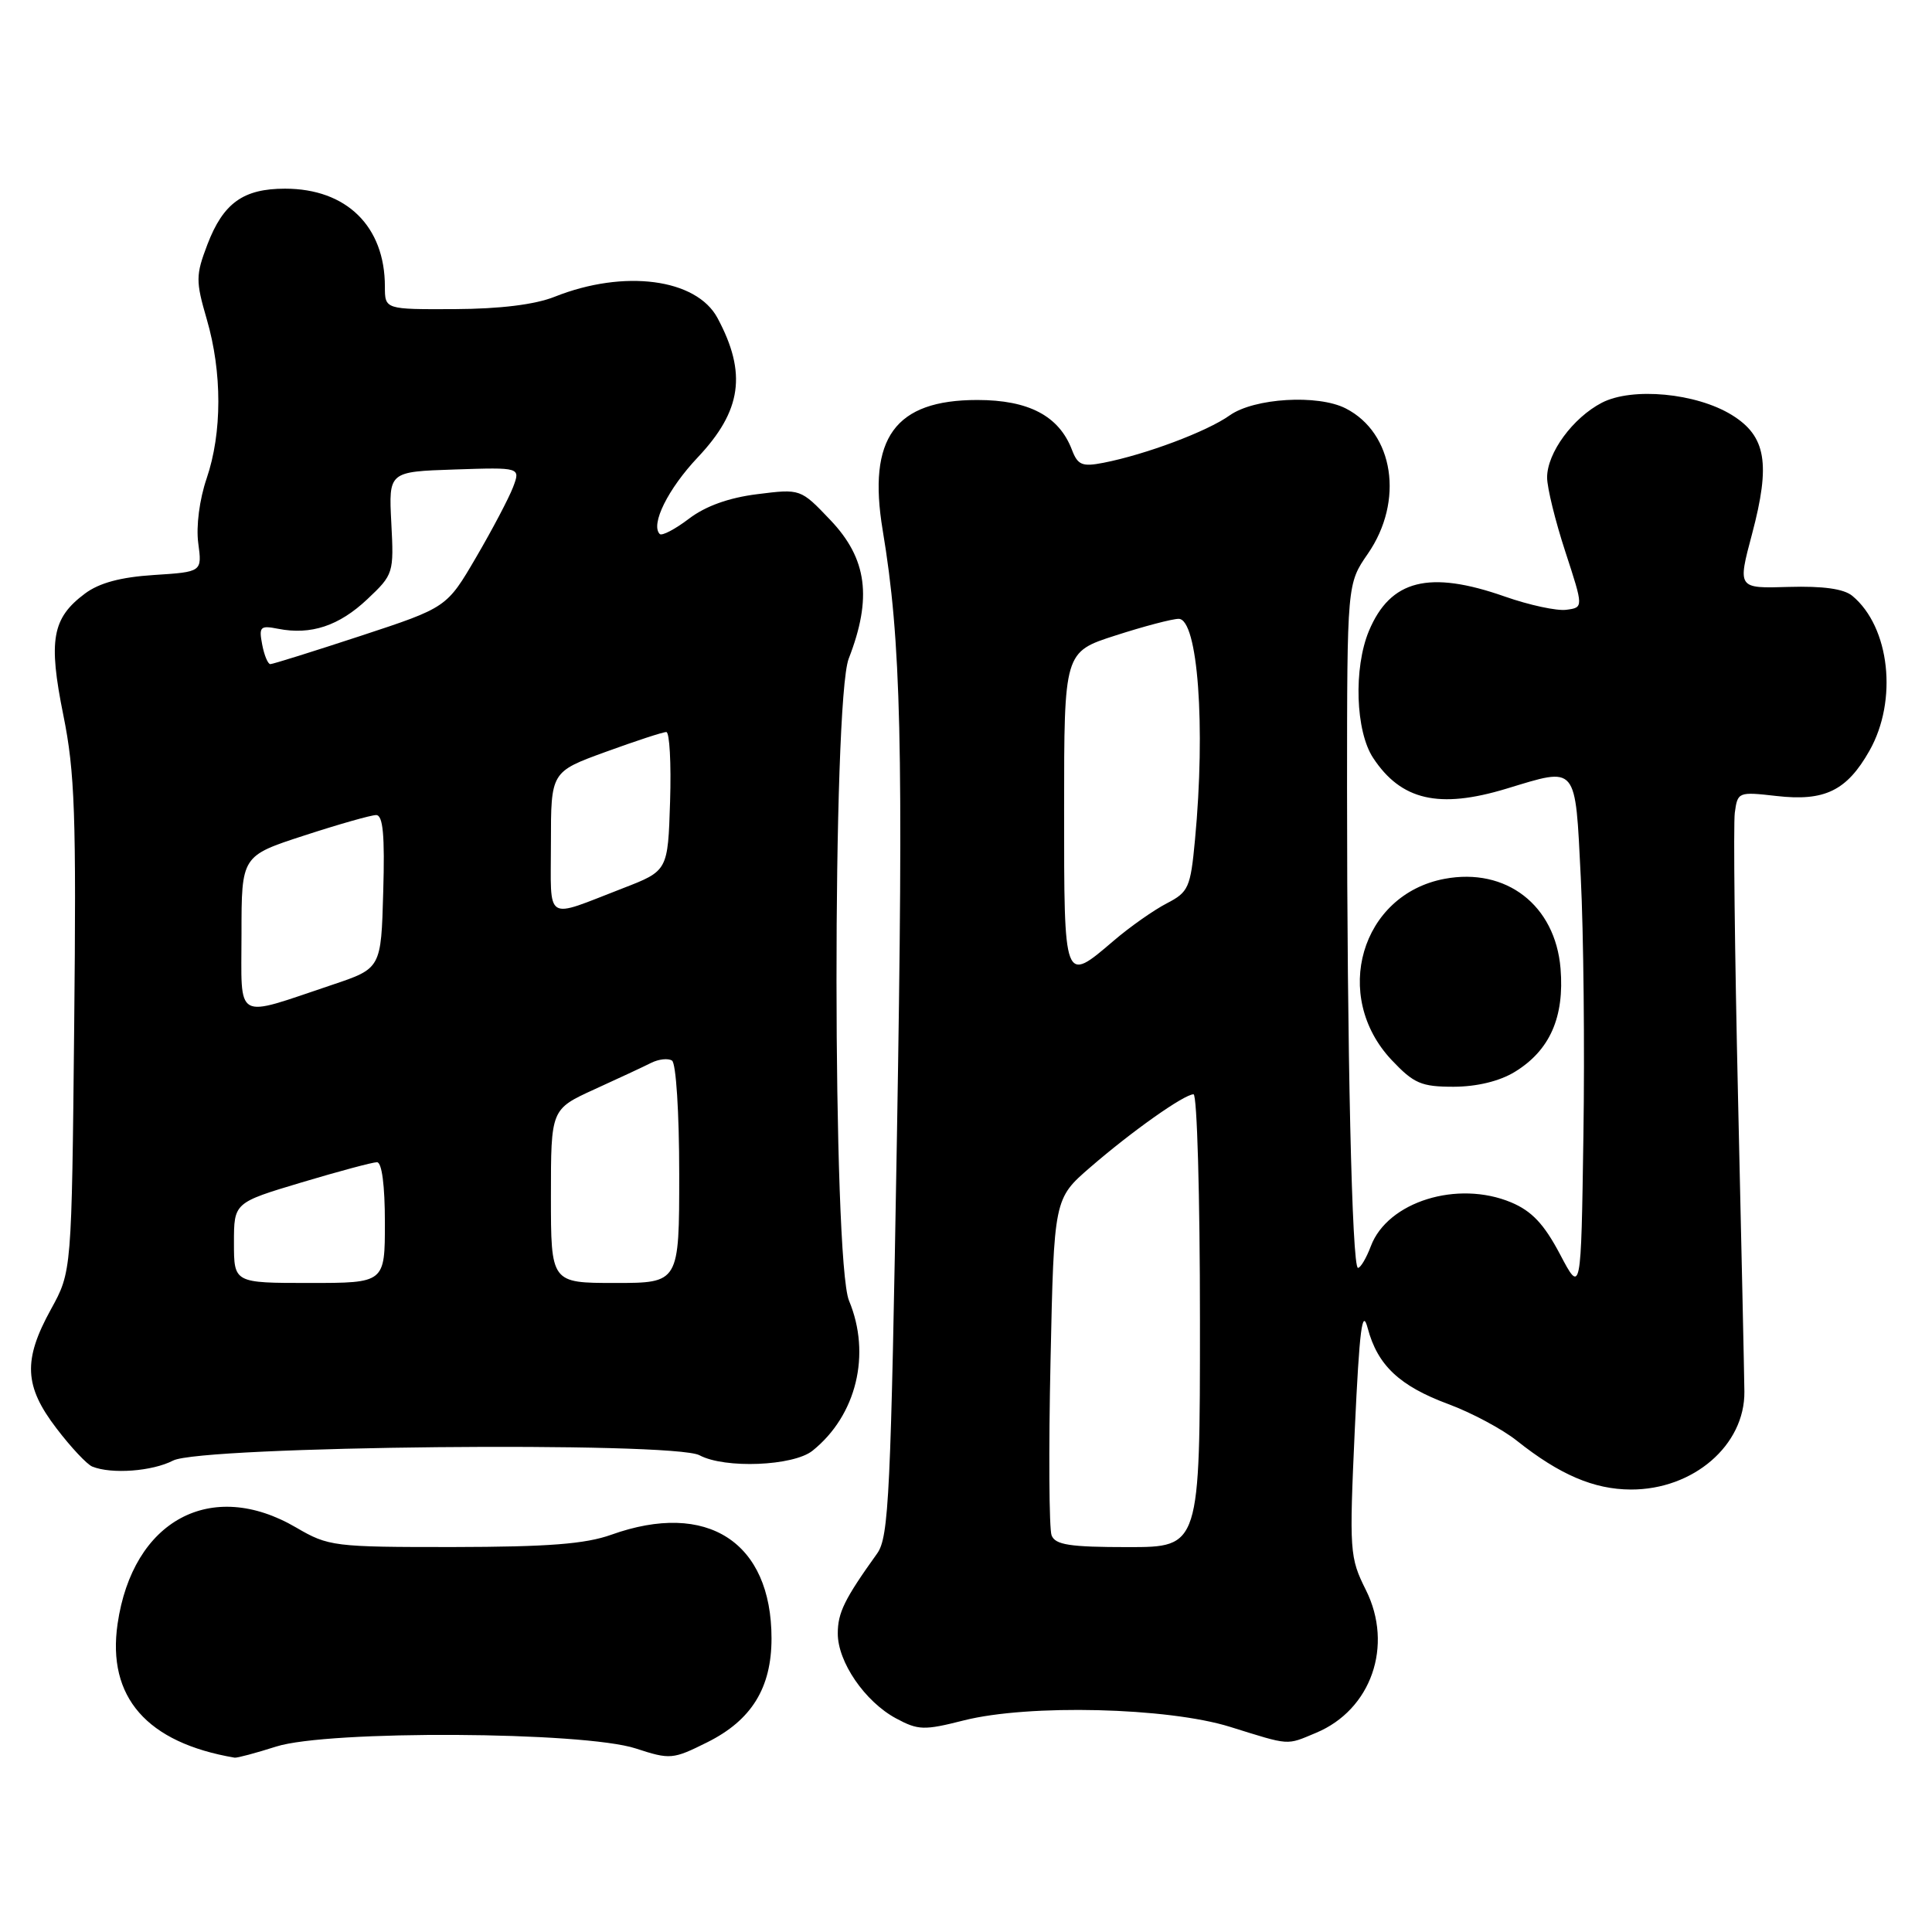 <?xml version="1.0" encoding="UTF-8" standalone="no"?>
<!DOCTYPE svg PUBLIC "-//W3C//DTD SVG 1.1//EN" "http://www.w3.org/Graphics/SVG/1.1/DTD/svg11.dtd" >
<svg xmlns="http://www.w3.org/2000/svg" xmlns:xlink="http://www.w3.org/1999/xlink" version="1.1" viewBox="0 0 256 256">
 <g >
 <path fill="currentColor"
d=" M 36.59 231.43 C 43.45 229.24 77.31 229.42 84.24 231.68 C 88.80 233.17 89.15 233.14 93.72 230.86 C 99.58 227.94 102.23 223.66 102.23 217.10 C 102.23 204.32 93.71 198.81 81.00 203.36 C 77.56 204.59 72.63 204.97 60.09 204.99 C 44.22 205.00 43.53 204.91 39.25 202.41 C 28.00 195.82 17.58 201.43 15.58 215.17 C 14.17 224.88 19.45 230.92 31.09 232.90 C 31.42 232.95 33.89 232.29 36.59 231.43 Z  M 174.38 229.61 C 181.70 226.56 184.67 218.06 180.99 210.69 C 178.83 206.36 178.78 205.61 179.52 189.35 C 180.14 176.08 180.50 173.24 181.23 176.00 C 182.54 180.92 185.45 183.65 191.91 186.05 C 194.99 187.19 199.07 189.37 201.00 190.91 C 206.65 195.40 211.19 197.35 216.08 197.37 C 224.37 197.40 231.22 191.50 231.14 184.39 C 231.12 182.25 230.74 164.75 230.30 145.50 C 229.86 126.25 229.67 109.24 229.87 107.69 C 230.24 104.94 230.34 104.90 235.37 105.47 C 241.77 106.21 244.71 104.78 247.71 99.48 C 251.49 92.81 250.42 83.09 245.45 78.96 C 244.32 78.02 241.58 77.64 237.01 77.77 C 230.23 77.98 230.23 77.98 232.16 70.74 C 234.63 61.43 234.02 57.79 229.48 54.99 C 224.77 52.08 216.30 51.28 212.26 53.36 C 208.41 55.36 205.00 60.01 205.00 63.27 C 205.00 64.63 206.09 69.06 207.42 73.12 C 209.83 80.50 209.83 80.50 207.54 80.80 C 206.29 80.97 202.63 80.18 199.41 79.05 C 189.36 75.52 184.23 76.82 181.39 83.60 C 179.34 88.52 179.61 96.90 181.95 100.43 C 185.65 106.05 190.68 107.21 199.59 104.51 C 209.09 101.63 208.70 101.17 209.46 116.25 C 209.83 123.54 209.99 138.95 209.81 150.50 C 209.50 171.50 209.50 171.50 206.70 166.18 C 204.59 162.19 202.97 160.47 200.23 159.32 C 193.12 156.35 183.87 159.23 181.65 165.11 C 181.05 166.70 180.28 168.00 179.94 168.00 C 179.14 168.00 178.49 139.16 178.49 104.43 C 178.50 77.35 178.50 77.35 181.25 73.37 C 186.07 66.39 184.70 57.38 178.32 54.12 C 174.63 52.23 166.18 52.74 162.94 55.04 C 159.94 57.18 151.80 60.23 146.22 61.32 C 143.40 61.87 142.81 61.63 142.04 59.61 C 140.33 55.12 136.32 53.00 129.50 53.00 C 118.58 53.00 114.93 58.03 116.96 70.25 C 119.41 84.93 119.73 98.65 118.85 150.46 C 118.04 198.12 117.78 203.67 116.23 205.84 C 111.90 211.88 111.01 213.69 111.01 216.44 C 111.00 220.21 114.60 225.47 118.72 227.69 C 121.67 229.28 122.44 229.30 127.72 227.96 C 136.30 225.79 154.75 226.24 163.00 228.82 C 171.03 231.32 170.39 231.28 174.38 229.61 Z  M 22.94 193.53 C 26.68 191.60 89.21 190.97 92.69 192.83 C 96.04 194.63 105.12 194.26 107.66 192.23 C 113.49 187.56 115.46 179.44 112.50 172.35 C 110.31 167.10 110.28 92.91 112.46 87.27 C 115.59 79.22 114.90 74.03 110.04 68.92 C 106.08 64.76 106.08 64.76 100.35 65.48 C 96.57 65.95 93.48 67.06 91.28 68.74 C 89.45 70.13 87.71 71.04 87.42 70.76 C 86.17 69.50 88.52 64.77 92.46 60.60 C 98.28 54.43 98.99 49.45 95.08 42.15 C 92.28 36.91 82.69 35.66 73.50 39.32 C 70.89 40.36 66.28 40.93 60.25 40.96 C 51.00 41.00 51.00 41.00 51.00 37.97 C 51.00 29.99 45.91 25.00 37.77 25.00 C 32.23 25.00 29.58 26.91 27.48 32.40 C 25.93 36.48 25.92 37.22 27.40 42.31 C 29.45 49.34 29.44 57.36 27.38 63.40 C 26.43 66.18 25.97 69.74 26.27 71.97 C 26.78 75.78 26.78 75.78 20.40 76.19 C 16.01 76.47 13.16 77.23 11.26 78.65 C 6.90 81.90 6.38 84.81 8.39 94.75 C 9.92 102.30 10.12 107.96 9.83 136.00 C 9.50 168.50 9.50 168.50 6.75 173.49 C 3.04 180.22 3.20 183.67 7.48 189.26 C 9.39 191.77 11.53 194.05 12.23 194.33 C 14.79 195.36 20.17 194.96 22.94 193.53 Z  M 200.70 142.04 C 205.36 139.20 207.31 134.79 206.78 128.33 C 206.08 119.94 199.58 114.92 191.41 116.45 C 180.33 118.53 176.41 131.99 184.41 140.47 C 187.34 143.57 188.32 144.00 192.62 144.00 C 195.69 143.99 198.68 143.27 200.70 142.04 Z  M 139.34 203.44 C 139.01 202.58 138.94 192.19 139.20 180.35 C 139.66 158.83 139.66 158.83 144.47 154.67 C 149.99 149.89 156.91 145.00 158.15 145.00 C 158.62 145.00 159.00 158.50 159.00 175.00 C 159.00 205.00 159.00 205.00 149.47 205.00 C 141.75 205.00 139.82 204.70 139.34 203.44 Z  M 141.00 107.20 C 141.00 86.39 141.00 86.39 147.82 84.20 C 151.57 82.99 155.33 82.00 156.18 82.00 C 158.72 82.00 159.77 96.24 158.34 111.30 C 157.75 117.63 157.48 118.21 154.60 119.70 C 152.90 120.58 149.73 122.80 147.57 124.65 C 140.94 130.31 141.00 130.47 141.00 107.20 Z  M 31.00 164.68 C 31.00 159.36 31.00 159.36 39.95 156.68 C 44.87 155.21 49.37 154.00 49.95 154.00 C 50.60 154.00 51.00 157.07 51.00 162.00 C 51.00 170.00 51.00 170.00 41.00 170.00 C 31.00 170.00 31.00 170.00 31.00 164.68 Z  M 73.00 158.49 C 73.00 146.98 73.00 146.98 78.75 144.35 C 81.91 142.91 85.31 141.33 86.29 140.83 C 87.28 140.34 88.51 140.20 89.04 140.53 C 89.58 140.86 90.00 147.42 90.00 155.56 C 90.00 170.00 90.00 170.00 81.50 170.00 C 73.00 170.00 73.00 170.00 73.00 158.49 Z  M 32.00 123.73 C 32.00 113.41 32.00 113.41 40.31 110.71 C 44.88 109.22 49.17 108.00 49.84 108.00 C 50.75 108.00 51.00 110.65 50.78 118.16 C 50.50 128.32 50.50 128.32 44.00 130.50 C 30.90 134.89 32.00 135.51 32.00 123.73 Z  M 73.00 111.70 C 73.00 102.27 73.00 102.27 80.25 99.63 C 84.24 98.18 87.85 96.99 88.29 97.00 C 88.72 97.00 88.95 101.14 88.79 106.19 C 88.50 115.39 88.50 115.39 82.53 117.70 C 72.02 121.76 73.00 122.38 73.00 111.70 Z  M 34.74 85.40 C 34.29 83.04 34.48 82.85 36.87 83.32 C 41.20 84.17 44.93 82.93 48.67 79.40 C 52.14 76.13 52.20 75.94 51.85 69.28 C 51.50 62.50 51.50 62.50 60.24 62.21 C 68.98 61.92 68.98 61.92 67.98 64.56 C 67.43 66.00 65.23 70.18 63.09 73.84 C 59.20 80.50 59.20 80.50 47.81 84.25 C 41.54 86.31 36.15 88.00 35.82 88.00 C 35.50 88.00 35.01 86.83 34.74 85.40 Z "/>
</g>
</svg>